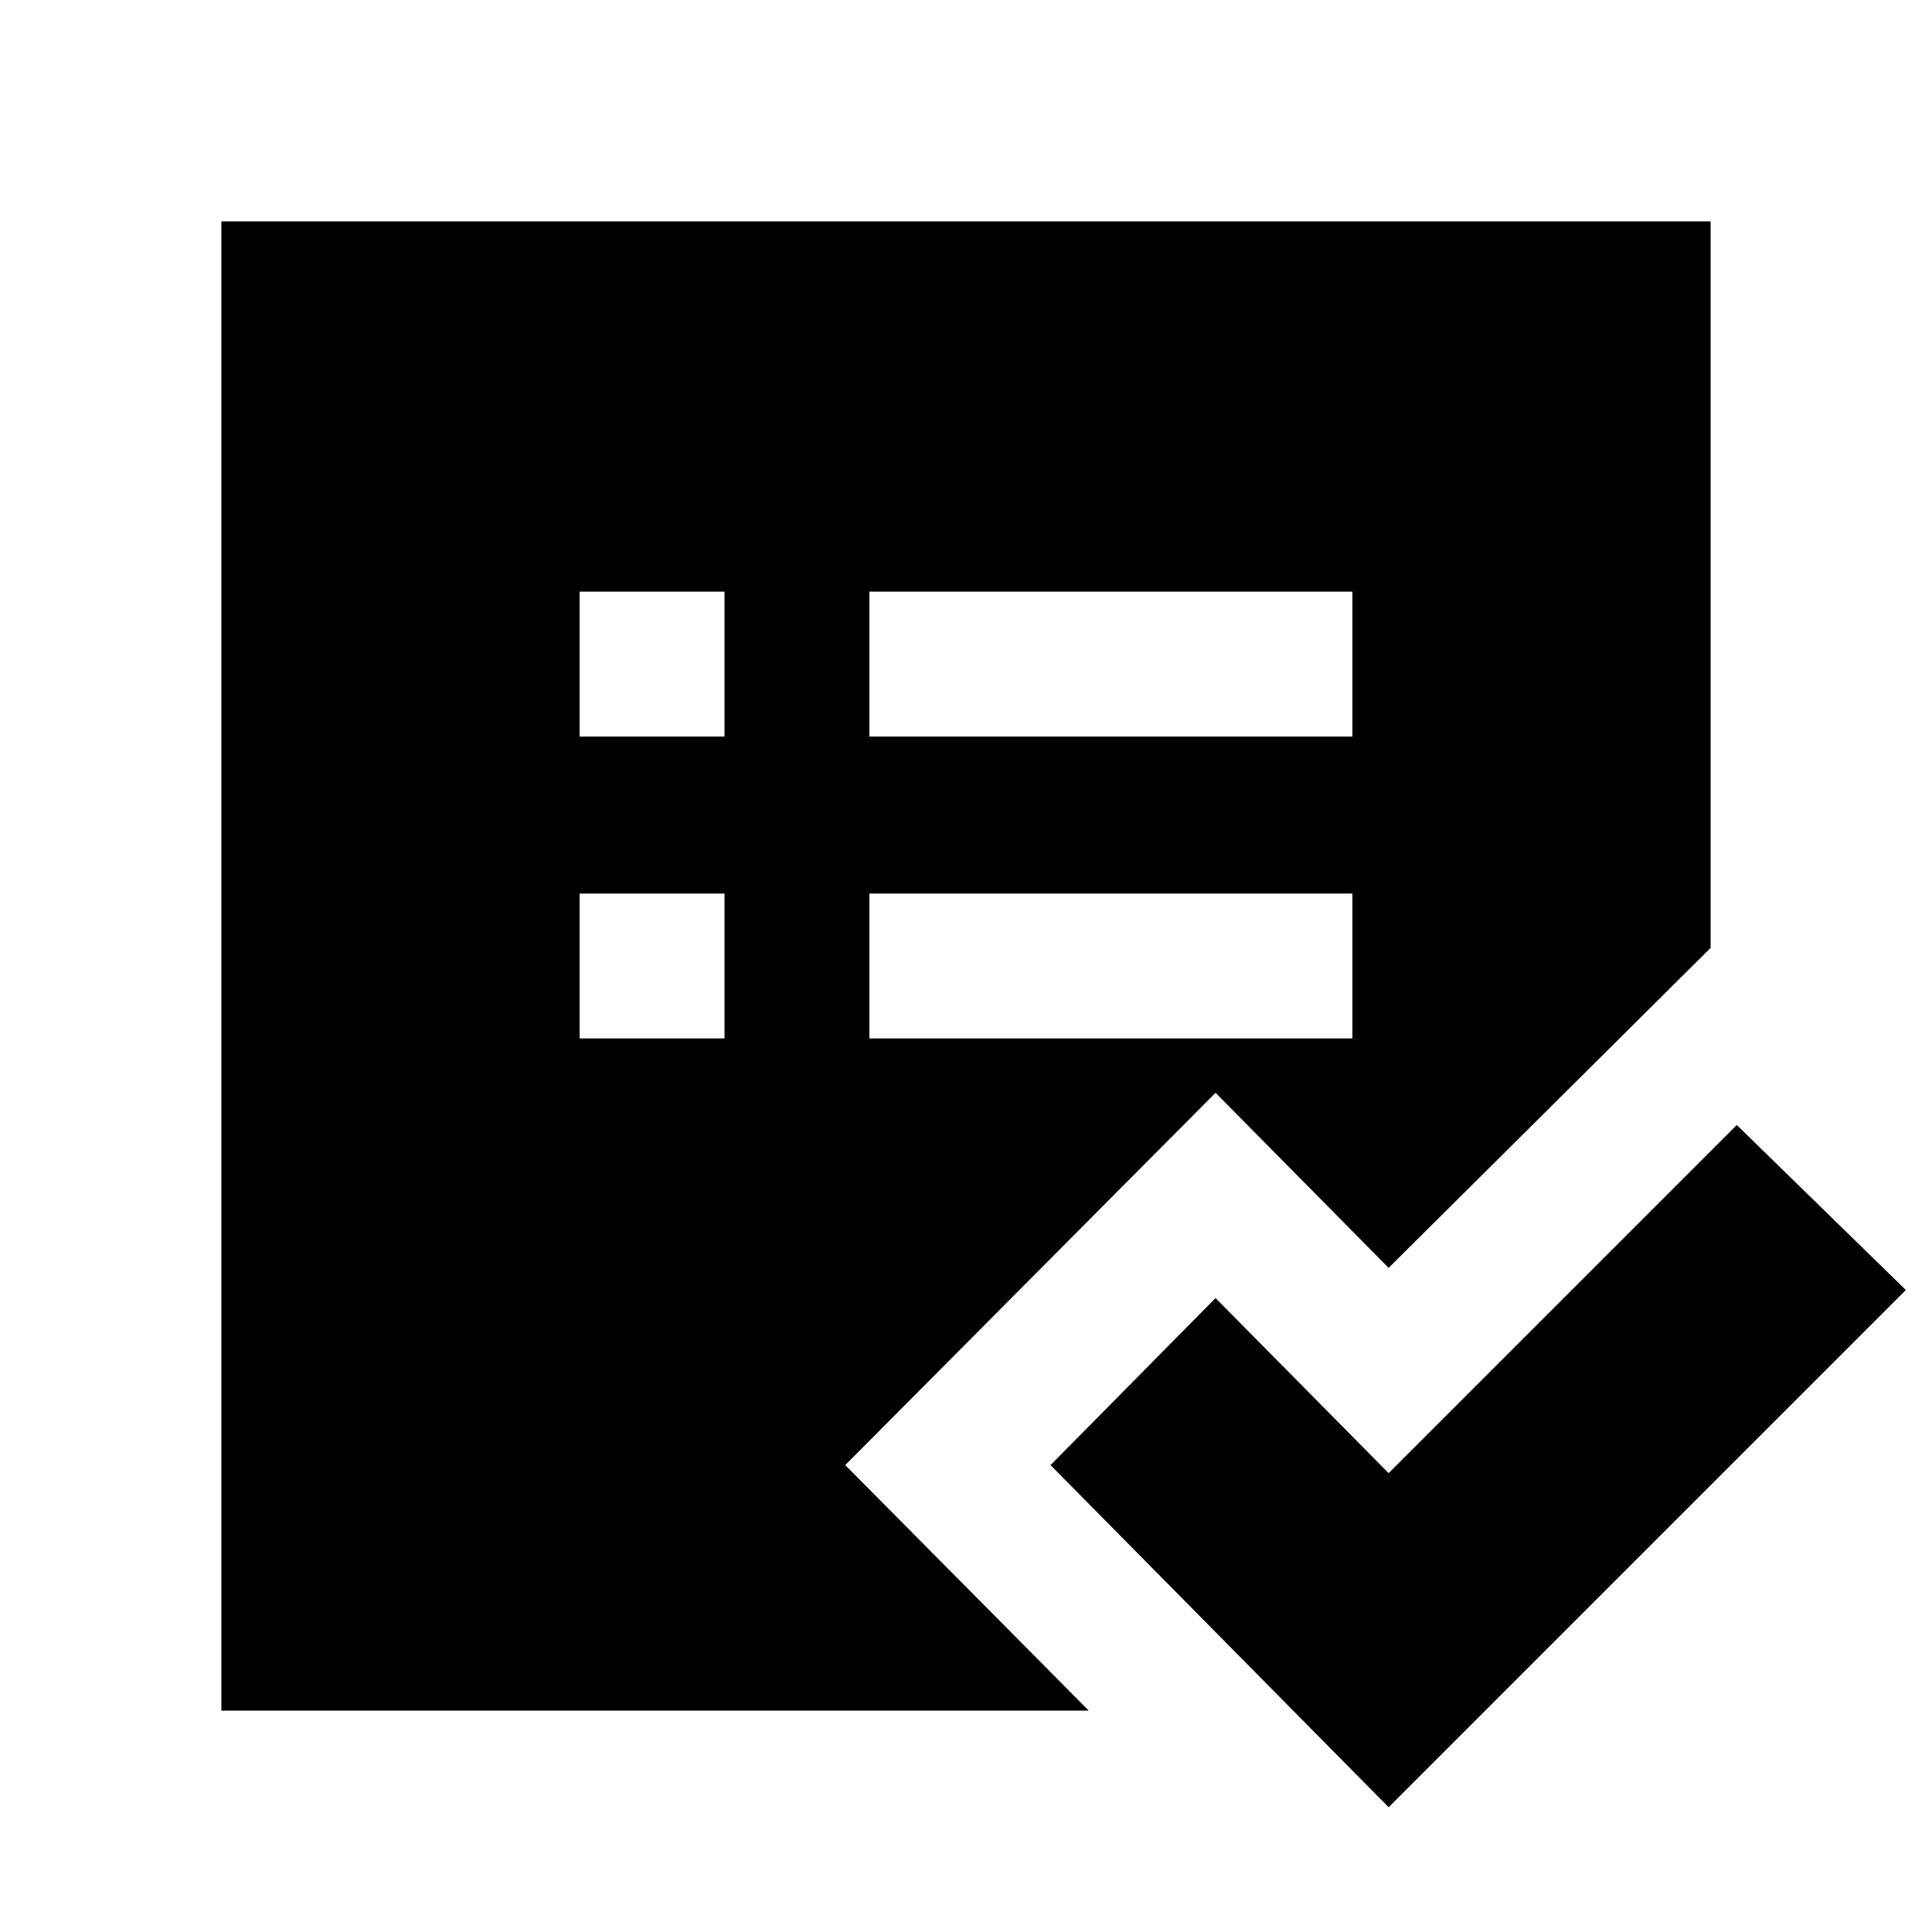 <svg xmlns="http://www.w3.org/2000/svg" height="20" viewBox="0 -960 960 960" width="20"><path d="M110-110v-740h740v361L690-330l-86-87-184 185 121 122H110Zm178-334h72v-72h-72v72Zm0-150h72v-72h-72v72Zm144 150h240v-72H432v72Zm0-150h240v-72H432v72ZM690-62 522-232l82-83 86 87 173-173 84 82L690-62Z"/></svg>